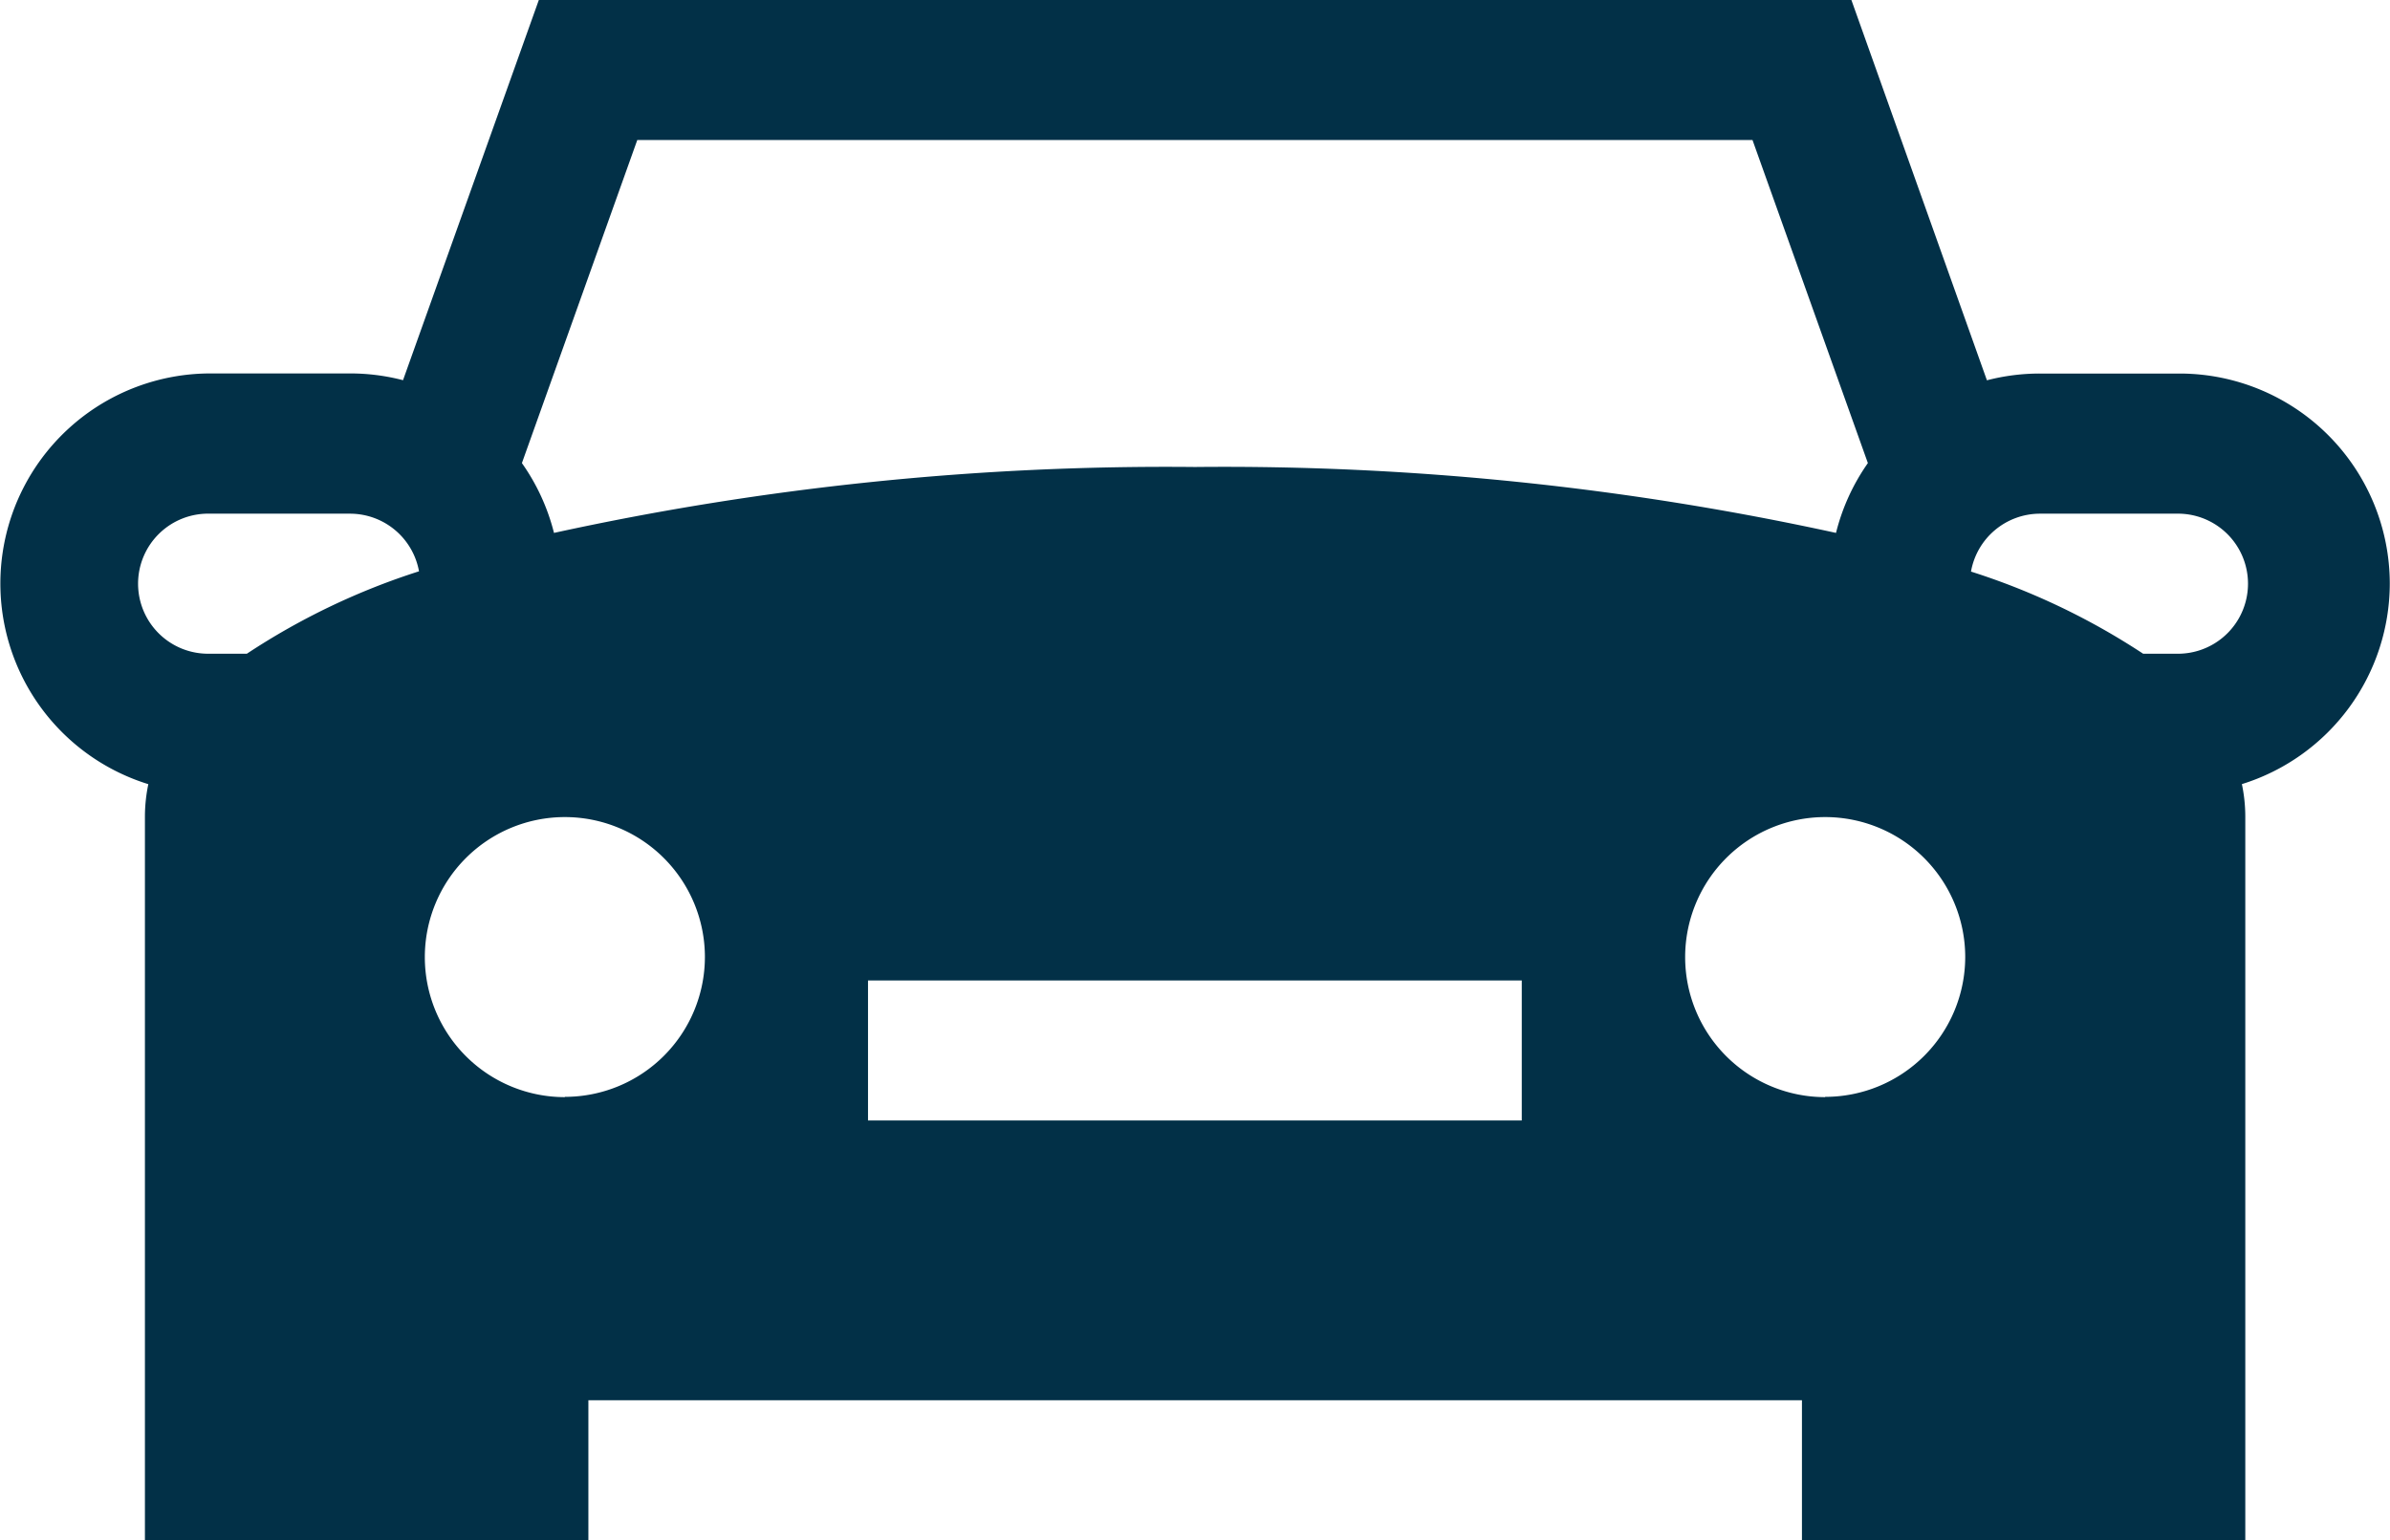 <svg id="car" xmlns="http://www.w3.org/2000/svg" width="43.504" height="28.039" viewBox="0 0 43.504 28.039">
  <g id="Group_51" data-name="Group 51">
    <path id="Path_56393" data-name="Path 56393" d="M43.5,101.621A3.828,3.828,0,0,0,39.68,97.8H37.131a3.814,3.814,0,0,0-.964.123L33.7,91H9.808L7.336,97.921a3.814,3.814,0,0,0-.964-.123H3.824A3.824,3.824,0,0,0,2.7,105.275a2.891,2.891,0,0,0-.062.595v13.17h8.072V116.49H32.8v2.549H40.87v-13.17a2.891,2.891,0,0,0-.062-.595A3.83,3.83,0,0,0,43.5,101.621ZM11.6,93.549H31.9L34,99.43a3.806,3.806,0,0,0-.58,1.271,52.17,52.17,0,0,0-11.668-1.2,52.17,52.17,0,0,0-11.668,1.2A3.807,3.807,0,0,0,9.5,99.43ZM4.494,102.9h-.67a1.275,1.275,0,1,1,0-2.549H6.373A1.276,1.276,0,0,1,7.627,101.4,12.666,12.666,0,0,0,4.494,102.9Zm5.788,8.072a2.549,2.549,0,1,1,2.549-2.549A2.549,2.549,0,0,1,10.281,110.967Zm17.418.425H15.8v-2.549H27.7Zm5.523-.425a2.549,2.549,0,1,1,2.549-2.549A2.549,2.549,0,0,1,33.222,110.967ZM39.68,102.9h-.67a12.666,12.666,0,0,0-3.133-1.495,1.276,1.276,0,0,1,1.254-1.054H39.68a1.275,1.275,0,0,1,0,2.549Z" transform="translate(0 -91)" fill="#023047"/>
  </g>
</svg>
